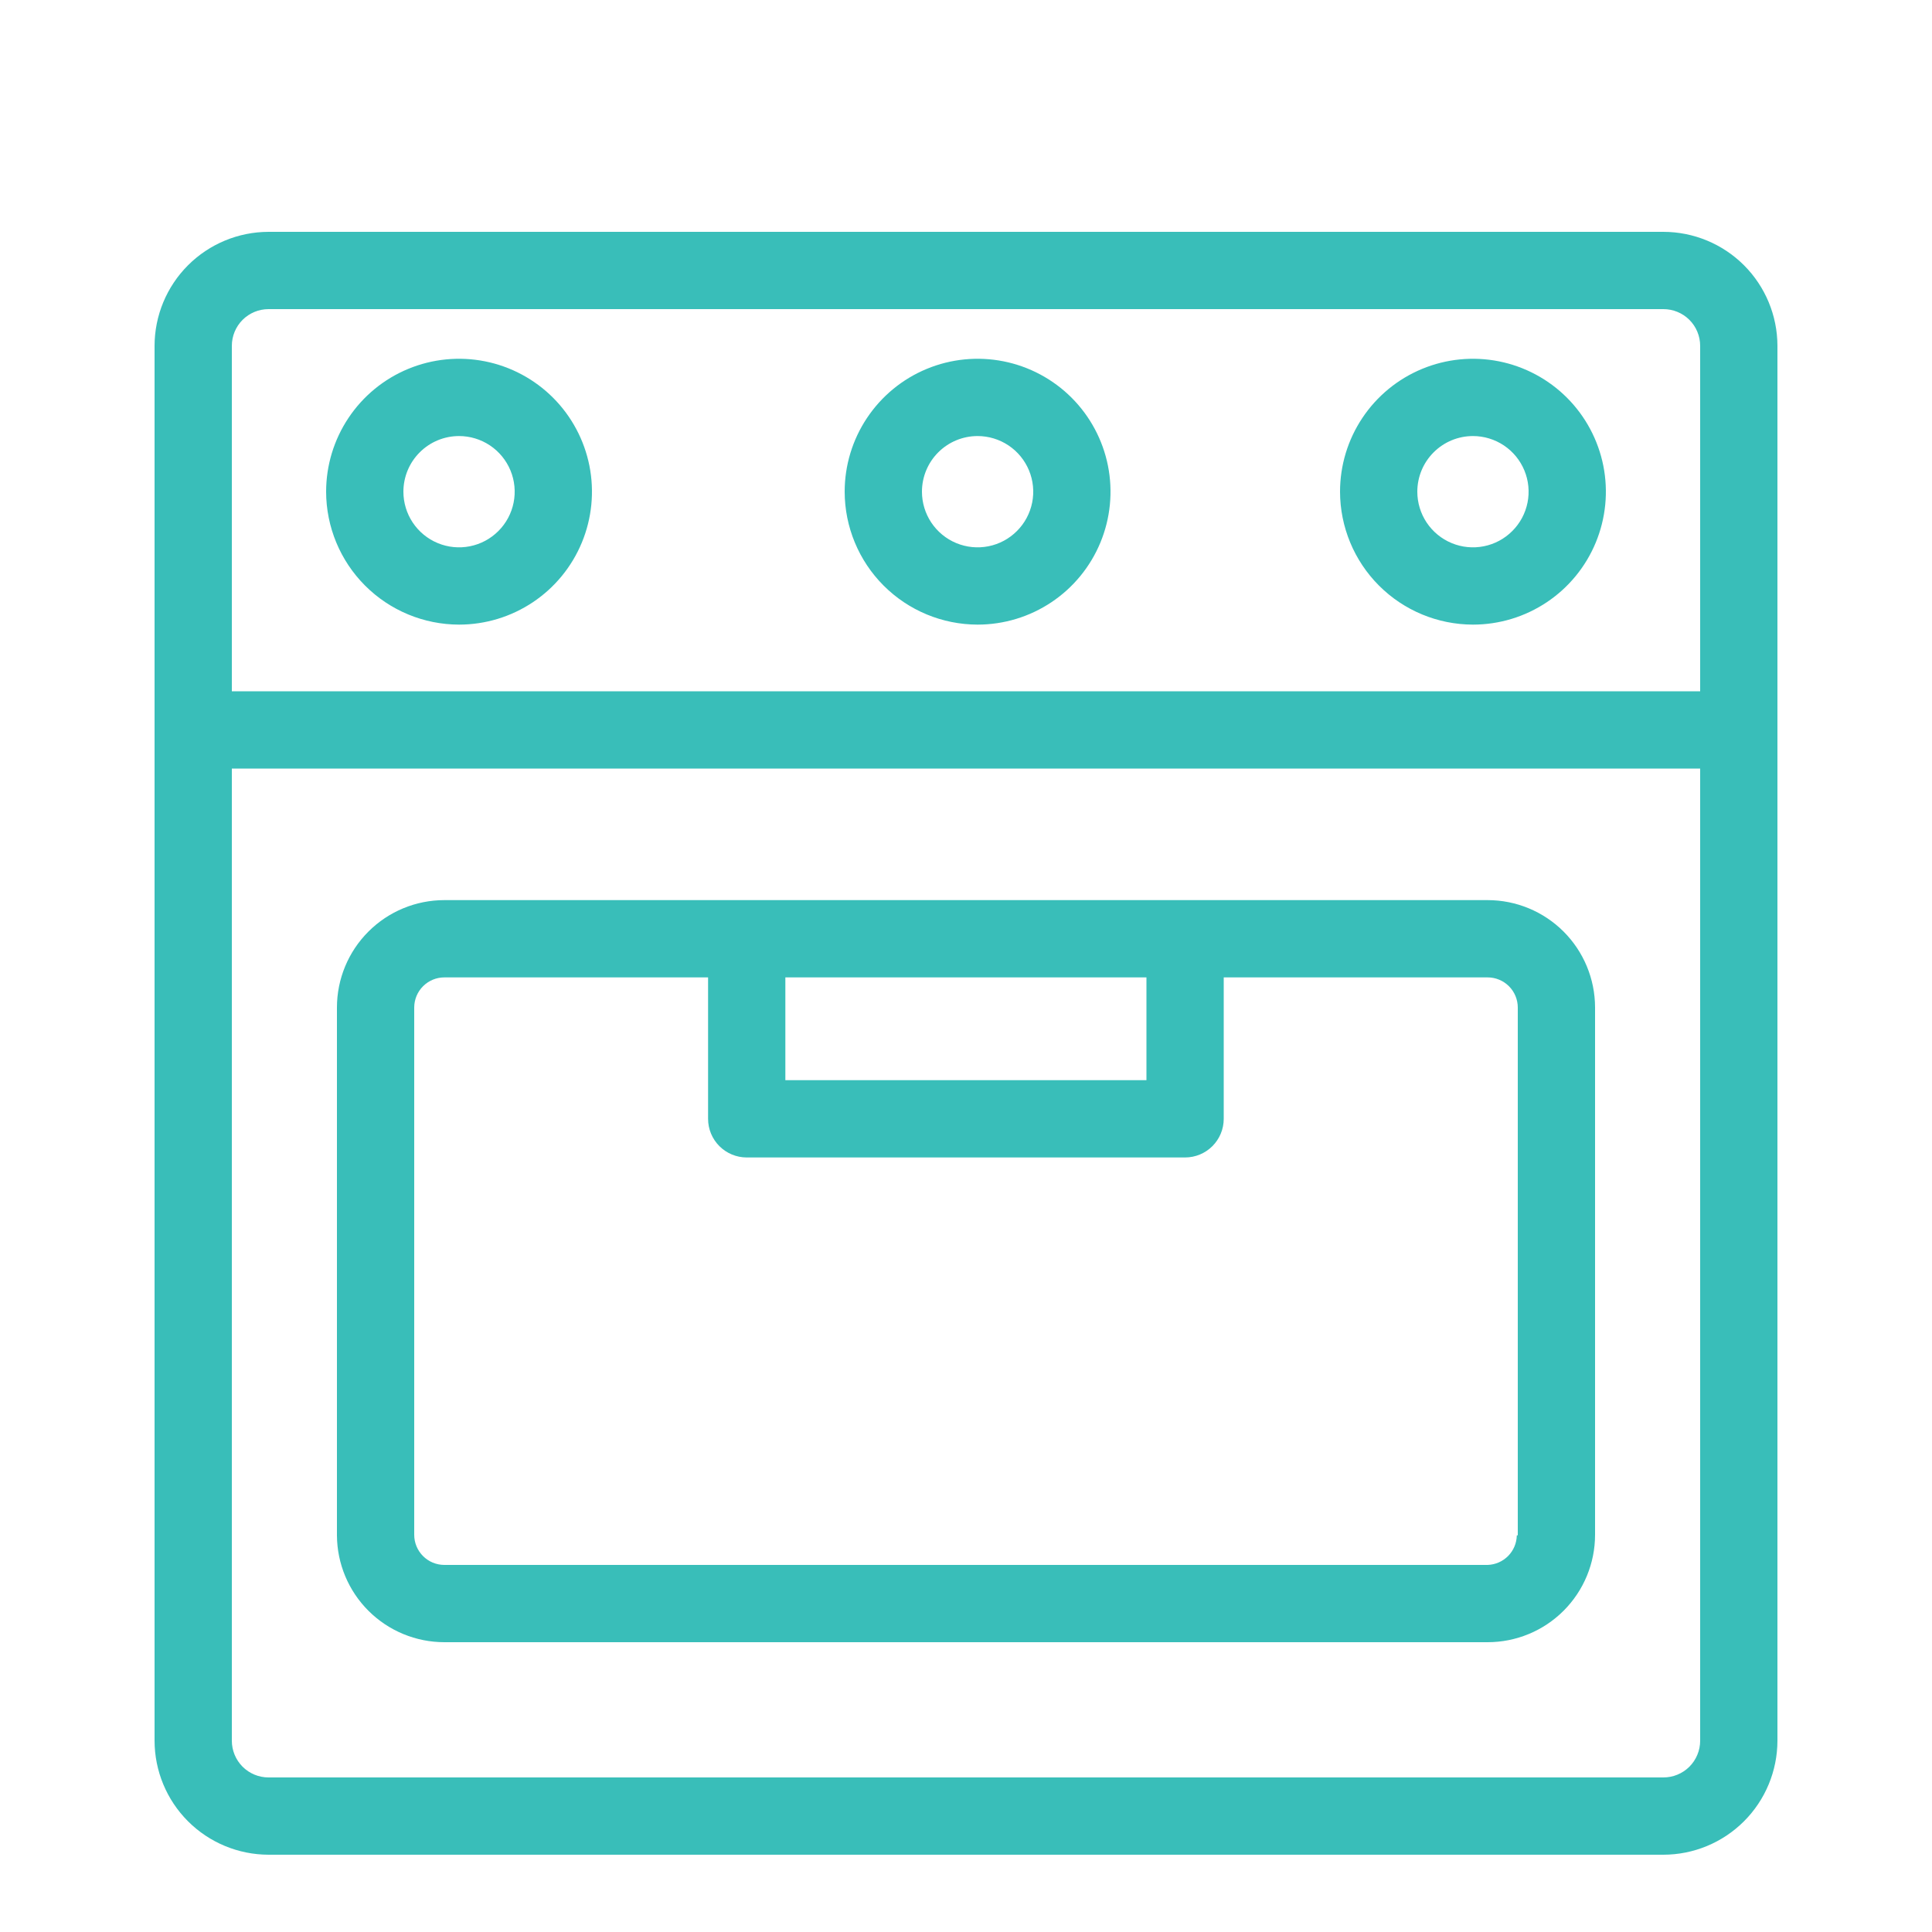 <svg width="100" height="100" viewBox="0 0 100 100" fill="none" xmlns="http://www.w3.org/2000/svg">
<g filter="url(#filter0_d)">
<path d="M86.09 8H13.9C12.336 8.003 10.837 8.625 9.731 9.731C8.625 10.837 8.003 12.336 8 13.9V86.1C8.003 87.664 8.625 89.163 9.731 90.269C10.837 91.375 12.336 91.997 13.9 92H86.09C87.656 92 89.157 91.379 90.266 90.272C91.374 89.166 91.997 87.666 92 86.1V13.9C91.997 12.334 91.374 10.834 90.266 9.727C89.157 8.621 87.656 8 86.09 8ZM13.9 12H86.09C86.34 11.999 86.588 12.047 86.82 12.142C87.052 12.237 87.263 12.376 87.44 12.553C87.618 12.729 87.758 12.939 87.854 13.171C87.951 13.402 88 13.65 88 13.9V31.78H12V13.9C12 13.396 12.2 12.913 12.556 12.556C12.913 12.2 13.396 12 13.9 12ZM86.09 88H13.9C13.396 88 12.913 87.8 12.556 87.444C12.2 87.087 12 86.604 12 86.1V35.78H88V86.1C88 86.35 87.951 86.598 87.854 86.829C87.758 87.061 87.618 87.27 87.44 87.447C87.263 87.624 87.052 87.763 86.82 87.858C86.588 87.953 86.34 88.001 86.09 88Z" fill="#39BEB9"/>
<path d="M50.6 28.33C51.961 28.33 53.291 27.927 54.422 27.171C55.554 26.415 56.436 25.34 56.956 24.083C57.477 22.826 57.613 21.442 57.348 20.108C57.082 18.773 56.427 17.547 55.465 16.585C54.503 15.623 53.277 14.968 51.942 14.702C50.608 14.437 49.224 14.573 47.967 15.094C46.71 15.614 45.636 16.496 44.88 17.628C44.123 18.759 43.72 20.089 43.72 21.45C43.723 23.274 44.448 25.022 45.738 26.312C47.028 27.602 48.776 28.327 50.6 28.33ZM50.6 18.57C51.17 18.57 51.726 18.739 52.2 19.055C52.674 19.372 53.043 19.822 53.261 20.348C53.479 20.874 53.536 21.453 53.425 22.012C53.313 22.571 53.039 23.084 52.636 23.486C52.234 23.889 51.721 24.164 51.162 24.275C50.603 24.386 50.024 24.329 49.498 24.111C48.972 23.893 48.522 23.524 48.205 23.05C47.889 22.576 47.72 22.02 47.72 21.45C47.72 20.686 48.023 19.954 48.563 19.414C49.104 18.873 49.836 18.57 50.6 18.57Z" fill="#39BEB9"/>
<path d="M76.24 28.33C77.601 28.33 78.931 27.927 80.062 27.171C81.194 26.415 82.076 25.34 82.596 24.083C83.117 22.826 83.253 21.442 82.988 20.108C82.722 18.773 82.067 17.547 81.105 16.585C80.143 15.623 78.917 14.968 77.582 14.702C76.248 14.437 74.864 14.573 73.607 15.094C72.35 15.614 71.275 16.496 70.519 17.628C69.763 18.759 69.36 20.089 69.36 21.45C69.363 23.274 70.088 25.022 71.378 26.312C72.668 27.602 74.416 28.327 76.24 28.33ZM76.24 18.57C76.81 18.57 77.366 18.739 77.84 19.055C78.314 19.372 78.683 19.822 78.901 20.348C79.119 20.874 79.176 21.453 79.065 22.012C78.954 22.571 78.679 23.084 78.276 23.486C77.874 23.889 77.361 24.164 76.802 24.275C76.243 24.386 75.664 24.329 75.138 24.111C74.612 23.893 74.162 23.524 73.845 23.05C73.529 22.576 73.36 22.02 73.36 21.45C73.36 20.686 73.663 19.954 74.204 19.414C74.744 18.873 75.476 18.57 76.24 18.57Z" fill="#39BEB9"/>
<path d="M23.76 28.33C25.121 28.33 26.451 27.927 27.582 27.171C28.714 26.415 29.596 25.34 30.116 24.083C30.637 22.826 30.773 21.442 30.508 20.108C30.242 18.773 29.587 17.547 28.625 16.585C27.663 15.623 26.437 14.968 25.102 14.702C23.768 14.437 22.384 14.573 21.127 15.094C19.87 15.614 18.796 16.496 18.04 17.628C17.284 18.759 16.88 20.089 16.88 21.45C16.883 23.274 17.608 25.022 18.898 26.312C20.188 27.602 21.936 28.327 23.76 28.33ZM23.76 18.57C24.33 18.57 24.886 18.739 25.36 19.055C25.834 19.372 26.203 19.822 26.421 20.348C26.639 20.874 26.696 21.453 26.585 22.012C26.474 22.571 26.199 23.084 25.797 23.486C25.394 23.889 24.881 24.164 24.322 24.275C23.763 24.386 23.184 24.329 22.658 24.111C22.132 23.893 21.682 23.524 21.365 23.05C21.049 22.576 20.88 22.02 20.88 21.45C20.88 20.686 21.183 19.954 21.724 19.414C22.264 18.873 22.996 18.57 23.76 18.57Z" fill="#39BEB9"/>
<path d="M77 42.59H23C21.525 42.59 20.111 43.176 19.069 44.219C18.026 45.261 17.44 46.675 17.44 48.15V75.47C17.448 76.939 18.037 78.346 19.079 79.382C20.121 80.418 21.531 81 23 81H77C78.475 81 79.889 80.414 80.931 79.372C81.974 78.329 82.56 76.915 82.56 75.44V48.14C82.557 46.667 81.97 45.256 80.928 44.215C79.886 43.175 78.473 42.59 77 42.59ZM40.7 46.59H59.34V51.91H40.65V46.59H40.7ZM78.51 75.47C78.502 75.87 78.342 76.252 78.061 76.537C77.78 76.821 77.4 76.987 77 77H23C22.586 77 22.189 76.836 21.897 76.543C21.604 76.251 21.44 75.854 21.44 75.44V48.14C21.443 47.728 21.608 47.334 21.9 47.044C22.193 46.753 22.588 46.59 23 46.59H36.65V53.91C36.65 54.441 36.861 54.949 37.236 55.324C37.611 55.699 38.12 55.91 38.65 55.91H61.34C61.87 55.91 62.379 55.699 62.754 55.324C63.129 54.949 63.34 54.441 63.34 53.91V46.59H77C77.205 46.59 77.408 46.63 77.597 46.709C77.786 46.787 77.958 46.902 78.103 47.047C78.248 47.192 78.363 47.364 78.441 47.553C78.52 47.742 78.56 47.945 78.56 48.15V75.47H78.51Z" fill="#39BEB9"/>
</g>
<defs>
<filter id="filter0_d" x="-4" y="0" width="108" height="108" filterUnits="userSpaceOnUse" color-interpolation-filters="sRGB">
<feFlood flood-opacity="0" result="BackgroundImageFix"/>
<feColorMatrix in="SourceAlpha" type="matrix" values="0 0 0 0 0 0 0 0 0 0 0 0 0 0 0 0 0 0 127 0"/>
<feOffset dy="4"/>
<feGaussianBlur stdDeviation="2"/>
<feColorMatrix type="matrix" values="0 0 0 0 0 0 0 0 0 0 0 0 0 0 0 0 0 0 0.25 0"/>
<feBlend mode="normal" in2="BackgroundImageFix" result="effect1_dropShadow"/>
<feBlend mode="normal" in="SourceGraphic" in2="effect1_dropShadow" result="shape"/>
</filter>
</defs>
</svg>
